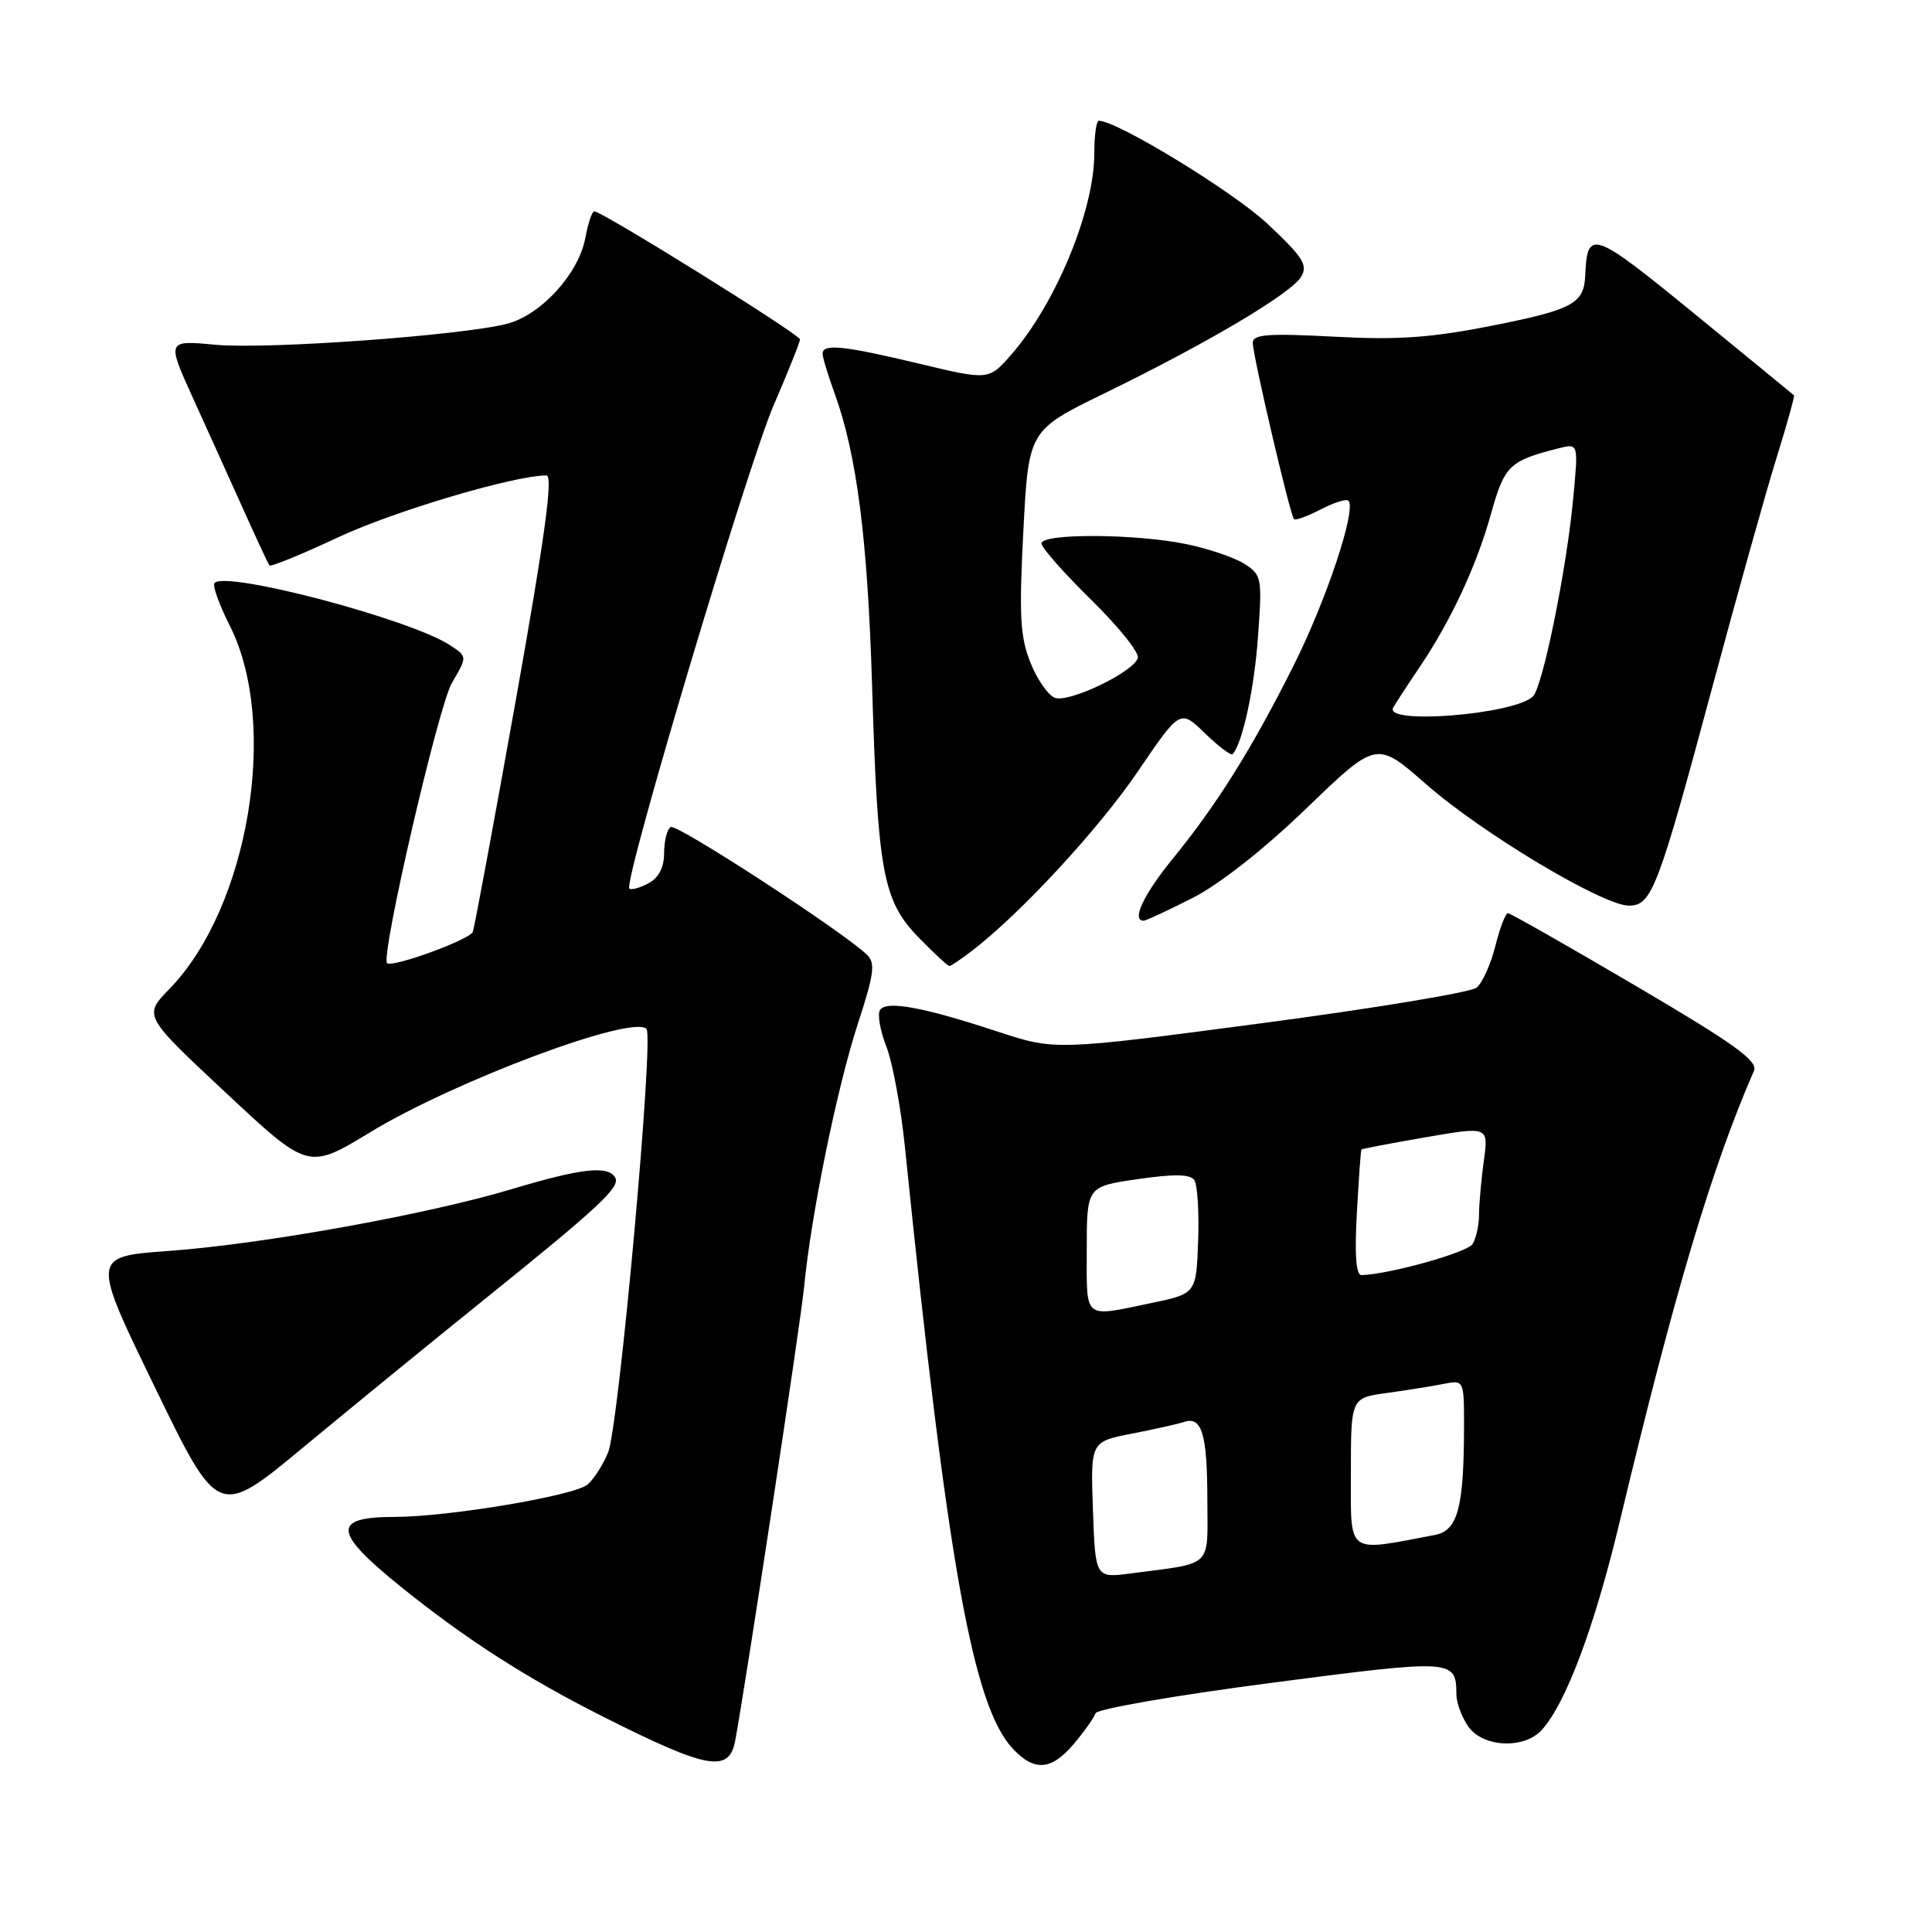 <?xml version="1.0" encoding="UTF-8" standalone="no"?>
<!DOCTYPE svg PUBLIC "-//W3C//DTD SVG 1.1//EN" "http://www.w3.org/Graphics/SVG/1.1/DTD/svg11.dtd" >
<svg xmlns="http://www.w3.org/2000/svg" xmlns:xlink="http://www.w3.org/1999/xlink" version="1.1" viewBox="0 0 256 256">
 <g >
 <path fill="currentColor"
d=" M 97.42 230.64 C 98.83 223.05 106.07 175.42 106.55 170.50 C 107.49 160.86 110.91 144.13 113.67 135.65 C 115.83 129.04 116.02 127.60 114.87 126.50 C 111.61 123.38 89.65 109.10 88.87 109.58 C 88.39 109.88 88.00 111.43 88.00 113.02 C 88.00 114.95 87.29 116.31 85.91 117.05 C 84.77 117.66 83.63 117.97 83.39 117.73 C 82.57 116.90 99.06 61.67 102.52 53.68 C 104.43 49.26 106.00 45.34 106.00 44.97 C 106.00 44.32 79.78 28.00 78.74 28.00 C 78.45 28.00 77.93 29.58 77.56 31.52 C 76.67 36.29 71.68 41.75 67.16 42.91 C 61.03 44.47 35.33 46.32 28.51 45.68 C 22.09 45.08 22.09 45.08 25.59 52.79 C 27.52 57.03 30.51 63.65 32.24 67.50 C 33.97 71.35 35.53 74.69 35.69 74.92 C 35.86 75.14 39.94 73.48 44.75 71.22 C 52.15 67.75 68.11 63.00 72.41 63.00 C 73.31 63.00 72.21 71.12 68.36 92.71 C 65.44 109.04 62.87 122.89 62.65 123.48 C 62.25 124.51 51.94 128.27 51.29 127.62 C 50.41 126.74 58.10 93.49 59.89 90.47 C 61.93 87.00 61.93 87.00 59.64 85.50 C 54.38 82.05 30.05 75.62 28.43 77.24 C 28.12 77.55 29.03 80.09 30.44 82.89 C 37.02 95.87 32.97 120.23 22.45 131.04 C 19.00 134.59 19.00 134.59 29.93 144.80 C 40.85 155.01 40.85 155.01 49.05 150.03 C 60.24 143.23 83.76 134.43 85.66 136.33 C 86.68 137.35 81.99 189.08 80.57 192.48 C 79.88 194.14 78.65 196.05 77.84 196.72 C 76.05 198.20 59.42 200.99 52.31 201.00 C 43.97 201.00 44.12 202.98 53.00 210.16 C 61.68 217.17 69.74 222.35 80.00 227.51 C 93.78 234.45 96.61 234.95 97.42 230.64 Z  M 142.32 231.04 C 143.69 229.41 144.97 227.60 145.16 227.02 C 145.35 226.45 155.83 224.63 168.44 222.99 C 192.66 219.83 192.95 219.85 192.98 224.53 C 192.99 225.64 193.70 227.56 194.56 228.78 C 196.50 231.55 201.97 231.80 204.30 229.22 C 207.50 225.69 211.29 215.55 214.61 201.67 C 221.82 171.47 226.79 154.78 232.41 141.88 C 232.97 140.58 229.78 138.29 216.74 130.63 C 207.73 125.33 200.11 121.00 199.80 121.00 C 199.49 121.00 198.74 122.96 198.14 125.36 C 197.54 127.76 196.42 130.23 195.67 130.86 C 194.91 131.49 182.04 133.62 167.05 135.60 C 139.82 139.20 139.82 139.20 132.16 136.68 C 122.28 133.43 117.40 132.54 116.60 133.84 C 116.25 134.41 116.63 136.59 117.45 138.68 C 118.27 140.78 119.38 146.78 119.91 152.00 C 125.56 207.32 128.92 226.10 134.21 231.72 C 137.08 234.78 139.33 234.59 142.32 231.04 Z  M 64.00 172.33 C 79.51 159.84 82.28 157.25 81.50 156.00 C 80.52 154.41 76.97 154.82 67.93 157.53 C 56.66 160.92 34.86 164.85 22.31 165.76 C 12.11 166.50 12.11 166.50 20.52 183.81 C 28.92 201.12 28.92 201.12 40.21 191.76 C 46.42 186.61 57.12 177.87 64.00 172.33 Z  M 128.84 125.95 C 135.29 120.99 145.59 109.84 150.76 102.24 C 156.38 93.97 156.38 93.97 159.67 97.17 C 161.49 98.93 163.13 100.17 163.34 99.93 C 164.67 98.36 166.19 91.30 166.69 84.37 C 167.26 76.57 167.18 76.17 164.89 74.71 C 163.58 73.88 160.12 72.70 157.20 72.10 C 150.52 70.71 138.00 70.65 138.00 72.01 C 138.00 72.56 140.97 75.93 144.59 79.48 C 148.22 83.04 151.00 86.51 150.77 87.20 C 150.14 89.09 141.61 93.17 139.76 92.46 C 138.88 92.12 137.42 90.02 136.53 87.78 C 135.17 84.39 135.02 81.51 135.60 70.37 C 136.29 57.02 136.29 57.02 146.40 52.09 C 159.99 45.47 171.07 38.90 172.40 36.68 C 173.34 35.13 172.66 34.07 167.92 29.63 C 163.38 25.38 148.02 16.00 145.60 16.00 C 145.27 16.00 145.00 17.95 145.00 20.34 C 145.00 27.87 139.92 40.18 134.03 46.95 C 131.02 50.40 131.02 50.40 121.76 48.18 C 111.77 45.79 109.00 45.51 109.00 46.87 C 109.00 47.36 109.71 49.72 110.59 52.12 C 113.54 60.27 114.97 71.43 115.56 91.00 C 116.30 115.64 116.99 119.38 121.75 124.25 C 123.76 126.31 125.58 128.00 125.80 128.00 C 126.01 128.00 127.38 127.08 128.84 125.95 Z  M 157.93 119.03 C 161.53 117.22 167.41 112.60 173.11 107.11 C 182.40 98.15 182.40 98.15 188.95 103.90 C 196.33 110.38 212.39 120.00 215.84 120.00 C 218.87 120.00 219.68 117.87 226.94 90.87 C 230.25 78.57 234.07 64.92 235.44 60.54 C 236.80 56.16 237.82 52.49 237.71 52.38 C 237.59 52.27 231.66 47.40 224.52 41.57 C 211.01 30.53 210.32 30.29 210.05 36.50 C 209.90 40.21 208.39 41.03 197.93 43.11 C 189.62 44.76 185.31 45.07 176.75 44.61 C 167.97 44.15 166.00 44.30 166.00 45.43 C 166.00 47.09 170.95 68.29 171.46 68.79 C 171.66 68.99 173.25 68.41 175.00 67.50 C 176.75 66.59 178.41 66.07 178.67 66.34 C 179.78 67.44 175.76 79.52 171.40 88.21 C 165.85 99.26 161.28 106.57 155.36 113.83 C 151.53 118.53 149.90 122.00 151.53 122.00 C 151.82 122.00 154.70 120.67 157.93 119.03 Z  M 144.82 200.07 C 144.50 191.03 144.50 191.03 150.00 189.96 C 153.03 189.37 156.14 188.67 156.92 188.41 C 159.25 187.63 159.97 190.05 159.98 198.67 C 160.00 207.89 160.89 207.03 149.82 208.49 C 145.14 209.10 145.14 209.10 144.82 200.07 Z  M 179.00 195.20 C 179.00 185.23 179.00 185.23 183.75 184.58 C 186.36 184.22 189.74 183.68 191.25 183.38 C 194.00 182.84 194.00 182.84 193.99 189.17 C 193.97 199.81 193.15 202.82 190.13 203.39 C 178.29 205.64 179.00 206.16 179.00 195.20 Z  M 144.00 165.61 C 144.00 157.22 144.00 157.22 150.75 156.24 C 155.61 155.54 157.71 155.57 158.26 156.38 C 158.67 157.00 158.90 160.63 158.76 164.46 C 158.50 171.42 158.50 171.42 152.50 172.67 C 143.45 174.55 144.00 175.01 144.00 165.61 Z  M 179.79 160.75 C 180.04 156.21 180.31 152.42 180.39 152.32 C 180.46 152.22 184.29 151.49 188.88 150.70 C 197.24 149.25 197.24 149.25 196.62 153.77 C 196.28 156.25 195.99 159.45 195.98 160.89 C 195.98 162.33 195.59 164.11 195.12 164.85 C 194.40 165.97 184.14 168.84 180.42 168.96 C 179.68 168.99 179.48 166.31 179.79 160.75 Z  M 184.61 93.75 C 185.01 93.06 186.55 90.70 188.04 88.50 C 192.26 82.24 195.61 75.06 197.54 68.17 C 199.36 61.65 199.98 61.05 206.62 59.38 C 209.15 58.75 209.15 58.75 208.45 66.12 C 207.58 75.44 204.42 90.98 203.13 92.27 C 200.72 94.68 183.25 96.08 184.61 93.75 Z "/>
</g>
</svg>